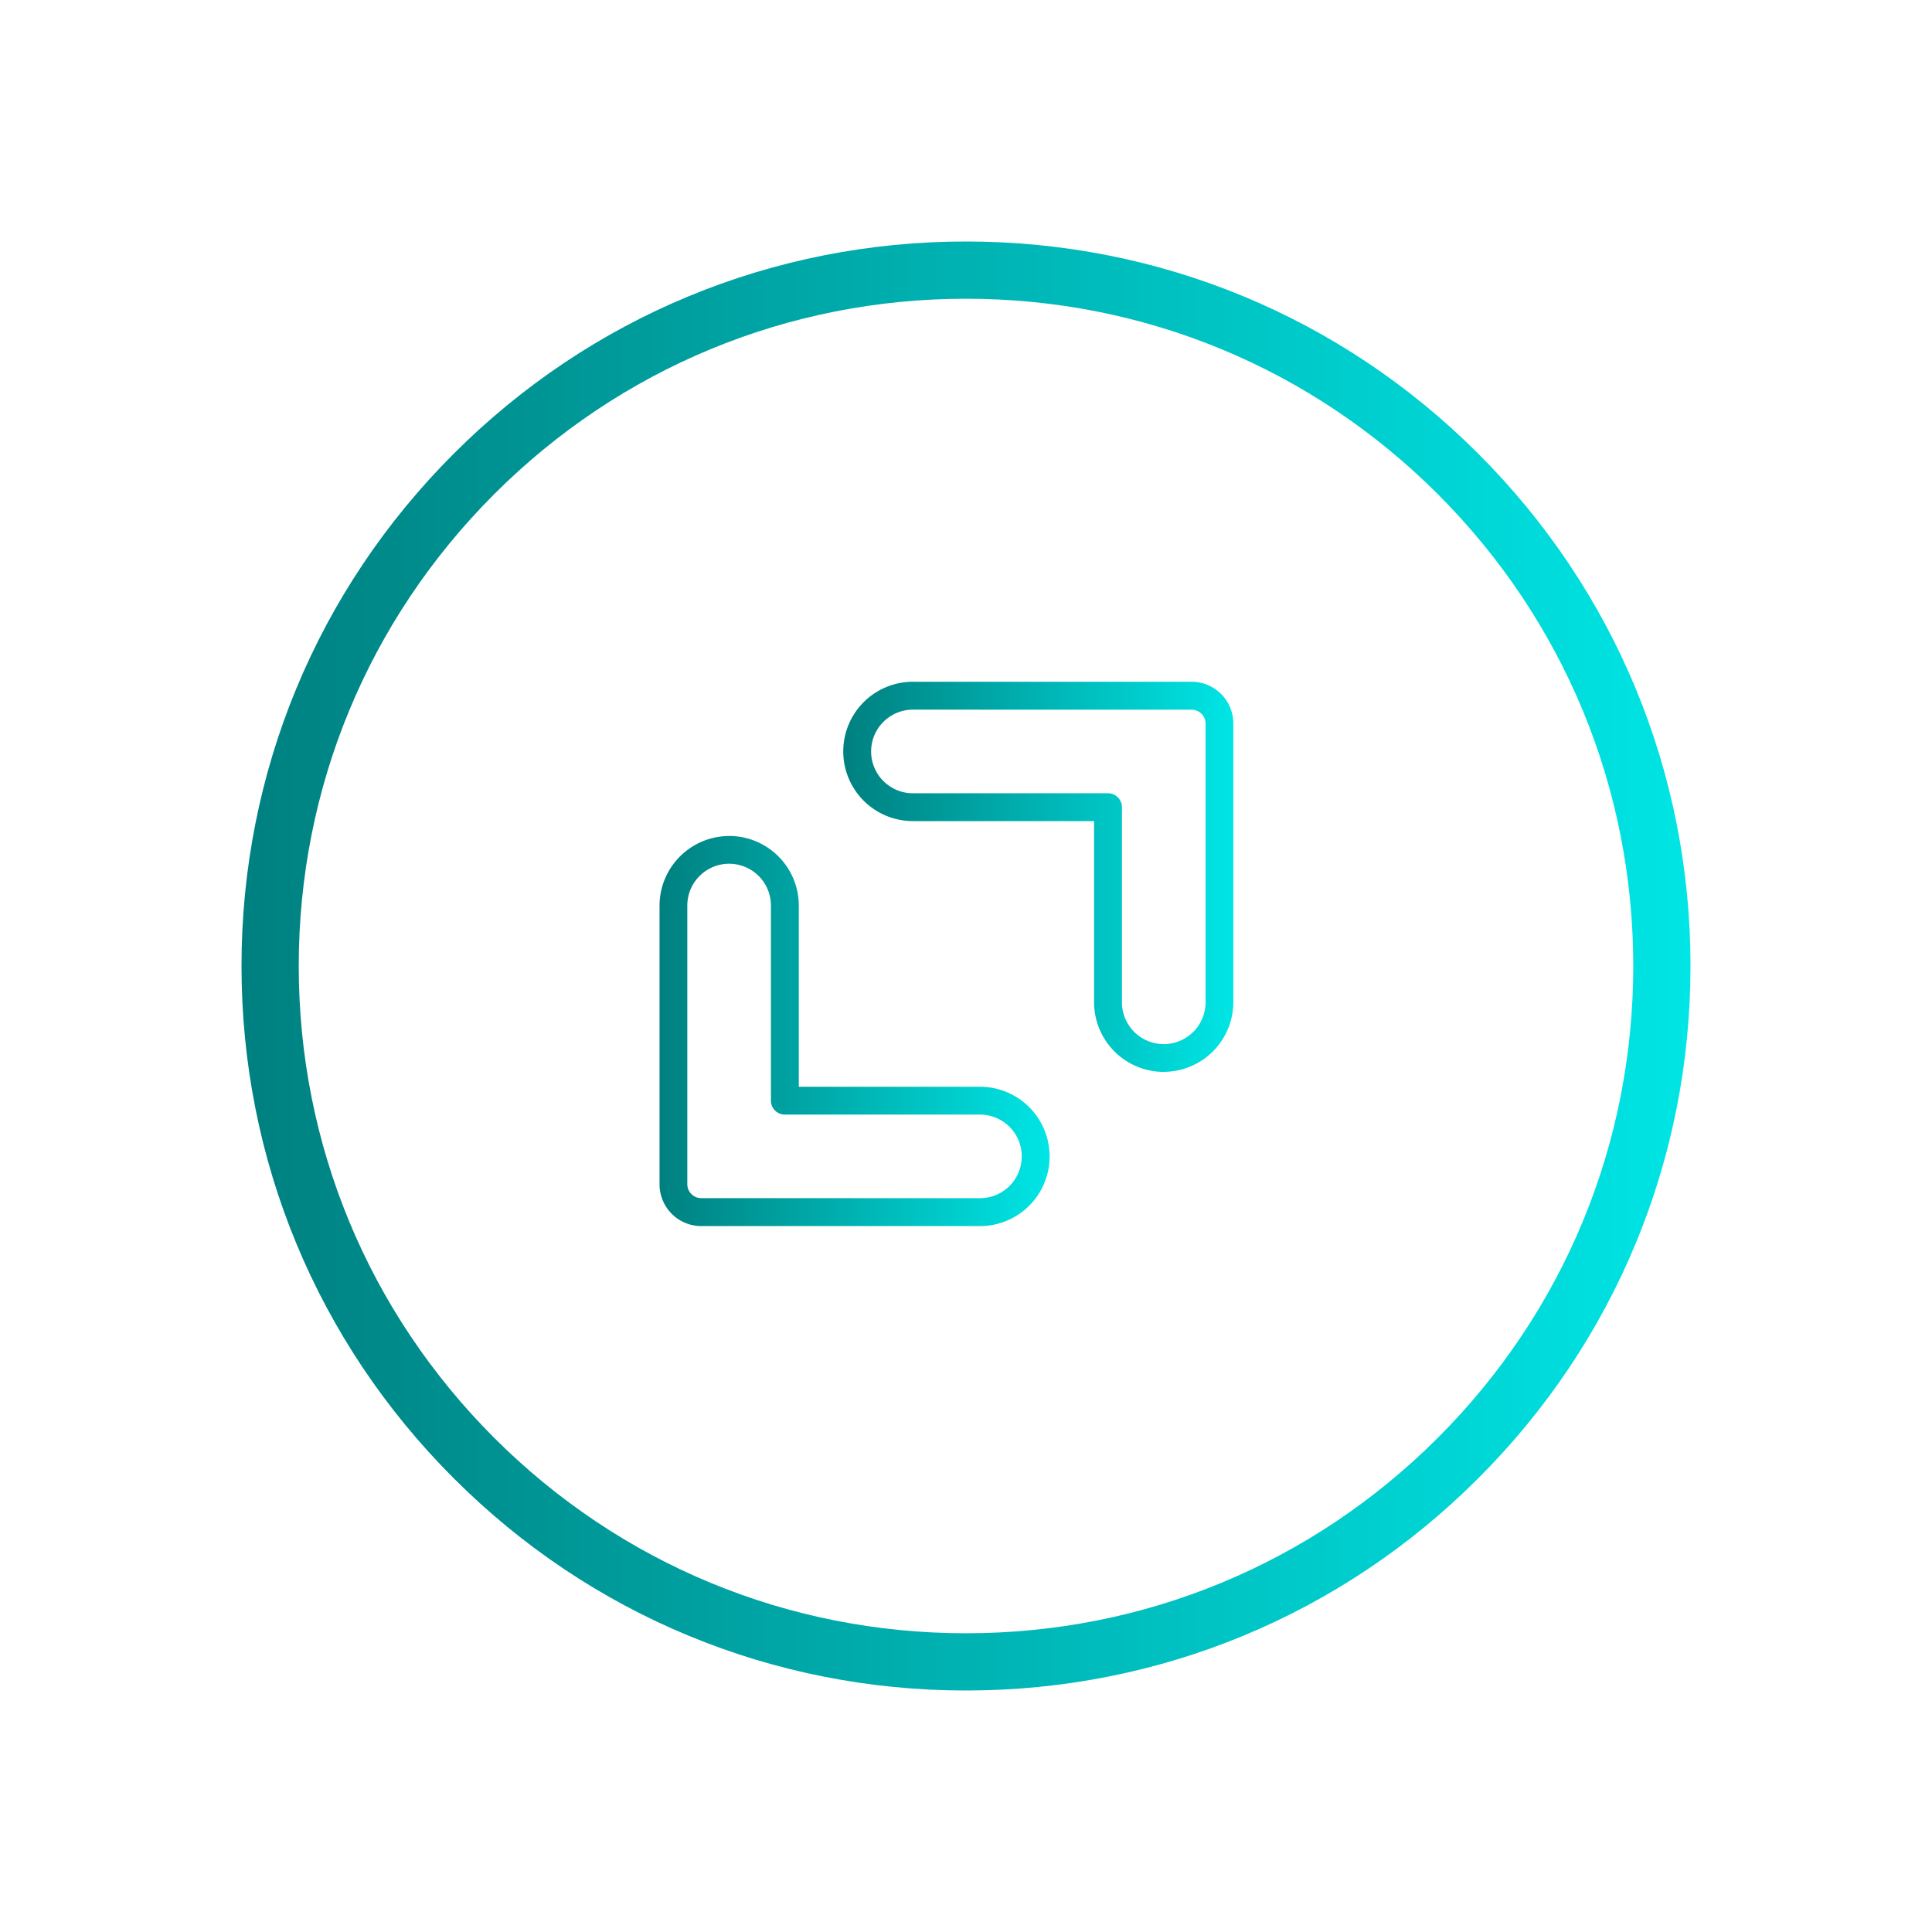 <?xml version="1.0" encoding="UTF-8" standalone="no"?>
<svg
   xmlns:dc="http://purl.org/dc/elements/1.1/"
   xmlns:cc="http://creativecommons.org/ns#"
   xmlns:rdf="http://www.w3.org/1999/02/22-rdf-syntax-ns#"
   xmlns:svg="http://www.w3.org/2000/svg"
   xmlns="http://www.w3.org/2000/svg"
   xmlns:xlink="http://www.w3.org/1999/xlink"
   xmlns:sodipodi="http://sodipodi.sourceforge.net/DTD/sodipodi-0.dtd"
   xmlns:inkscape="http://www.inkscape.org/namespaces/inkscape"
   inkscape:version="1.0.1 (3bc2e813f5, 2020-09-07)"
   sodipodi:docname="system-switch-user.svg"
   id="svg5"
   version="1.1"
   viewBox="0 0 32 32">
  <sodipodi:namedview
     inkscape:document-rotation="0"
     inkscape:current-layer="svg5"
     inkscape:window-maximized="1"
     inkscape:window-y="0"
     inkscape:window-x="0"
     inkscape:cy="9.7788792"
     inkscape:cx="-1.299874"
     inkscape:zoom="14.182499"
     showgrid="false"
     id="namedview7"
     inkscape:window-height="1016"
     inkscape:window-width="1920"
     inkscape:pageshadow="2"
     inkscape:pageopacity="0"
     guidetolerance="10"
     gridtolerance="10"
     objecttolerance="10"
     borderopacity="1"
     bordercolor="#666666"
     pagecolor="#ffffff" />
  <defs
     id="defs3051">
    <style
       id="current-color-scheme"
       type="text/css">
      .ColorScheme-Text {
        color:#eff0f1;
      }
      </style>
    <linearGradient
       inkscape:collect="always"
       xlink:href="#linearGradient1065"
       id="linearGradient1079"
       x1="9.6"
       y1="18.334"
       x2="18.131"
       y2="18.334"
       gradientUnits="userSpaceOnUse"
       gradientTransform="matrix(0.757,0,0,0.757,3.654,3.194)" />
    <linearGradient
       inkscape:collect="always"
       id="linearGradient1065">
      <stop
         style="stop-color:#008080;stop-opacity:1"
         offset="0"
         id="stop1061" />
      <stop
         style="stop-color:#00e5e5;stop-opacity:1"
         offset="1"
         id="stop1063" />
    </linearGradient>
    <linearGradient
       inkscape:collect="always"
       xlink:href="#linearGradient1065"
       id="linearGradient1071"
       x1="14"
       y1="14.267"
       x2="22.531"
       y2="14.267"
       gradientUnits="userSpaceOnUse"
       gradientTransform="matrix(0.757,0,0,0.757,3.368,3.72)" />
    <linearGradient
       inkscape:collect="always"
       xlink:href="#linearGradient1065"
       id="linearGradient1090"
       x1="3"
       y1="16"
       x2="29"
       y2="16"
       gradientUnits="userSpaceOnUse"
       gradientTransform="matrix(0.923,0,0,0.923,1.231,1.231)" />
  </defs>
  <path
     d="m 12.077,13.846 a 1.155,1.155 0 0 1 1.154,1.154 v 3 h 3 a 1.154,1.154 0 0 1 0,2.308 h -4.615 a 0.692,0.692 0 0 1 -0.692,-0.692 v -4.615 a 1.155,1.155 0 0 1 1.154,-1.154 z m 4.154,6 a 0.692,0.692 0 0 0 0,-1.385 H 13 a 0.231,0.231 0 0 1 -0.231,-0.231 v -3.231 a 0.692,0.692 0 0 0 -1.385,0 v 4.615 a 0.231,0.231 0 0 0 0.231,0.231 z"
     id="path2-75356-5"
     style="fill:url(#linearGradient1079);fill-opacity:1;stroke-width:0.231" />
  <path
     d="m 19.275,17.754 a 1.155,1.155 0 0 1 -1.154,-1.154 V 13.6 h -3 a 1.154,1.154 0 0 1 0,-2.308 h 4.615 a 0.692,0.692 0 0 1 0.692,0.692 v 4.615 a 1.155,1.155 0 0 1 -1.154,1.154 z m -4.154,-6 a 0.692,0.692 0 0 0 0,1.385 h 3.231 a 0.231,0.231 0 0 1 0.231,0.231 v 3.231 a 0.692,0.692 0 0 0 1.385,0 v -4.615 a 0.231,0.231 0 0 0 -0.231,-0.231 z"
     id="path2-75356-5-0"
     style="fill:url(#linearGradient1071);fill-opacity:1;stroke-width:0.231" />
  <path
     d="M 24.485,7.515 C 22.219,5.248 19.205,4 16,4 12.795,4 9.781,5.248 7.515,7.515 5.248,9.781 4,12.795 4,16 4,19.205 5.248,22.219 7.515,24.485 9.781,26.752 12.795,28 16,28 19.205,28 22.219,26.752 24.485,24.485 26.752,22.219 28,19.205 28,16 28,12.795 26.752,9.781 24.485,7.515 Z M 23.815,23.815 C 21.727,25.902 18.952,27.052 16,27.052 c -2.952,0 -5.727,-1.15 -7.815,-3.237 C 6.098,21.727 4.948,18.952 4.948,16 4.948,13.048 6.098,10.273 8.185,8.185 10.273,6.098 13.048,4.948 16,4.948 c 2.952,0 5.727,1.149 7.815,3.237 C 25.902,10.273 27.052,13.048 27.052,16 c 0,2.952 -1.15,5.727 -3.237,7.815 z m 0,0"
     id="path2-36-912709"
     style="fill:url(#linearGradient1090);fill-opacity:1;stroke-width:0.037" />
</svg>
